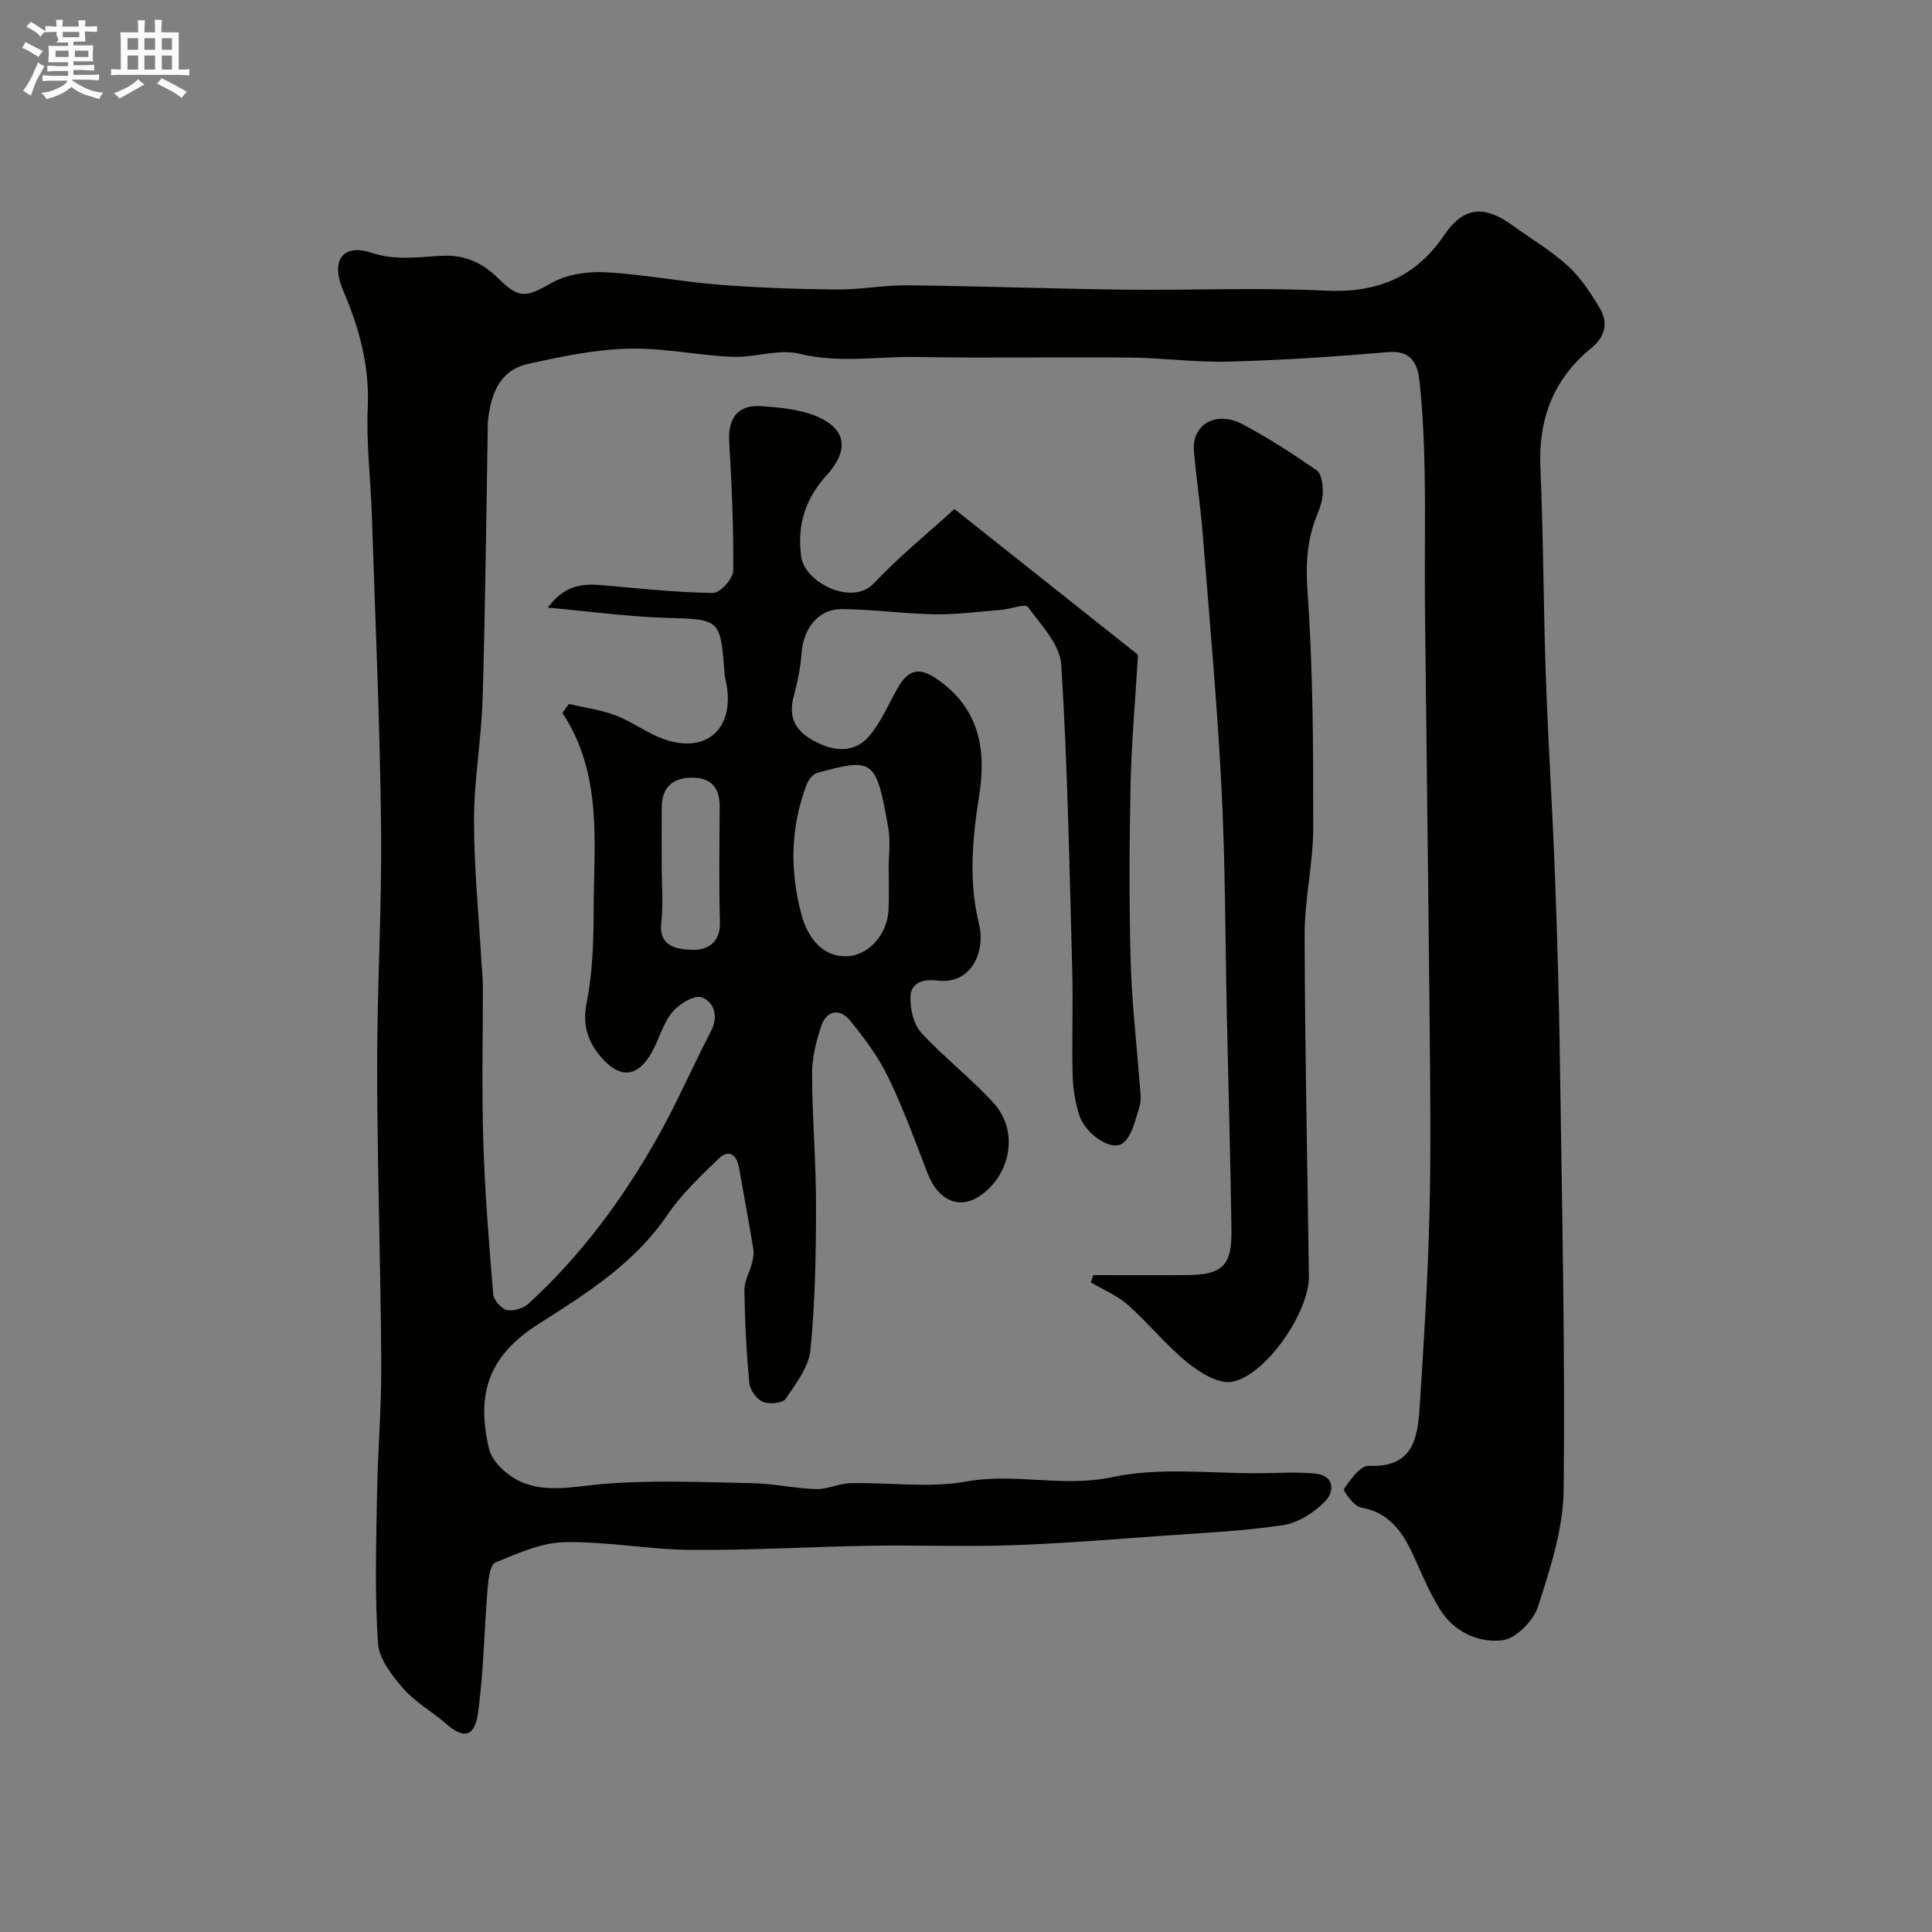 <svg enable-background="new 0 0 400 400" viewBox="0 0 400 400" xmlns="http://www.w3.org/2000/svg"><rect x="0" y="0" width="400" height="400" fill="#808080" stroke="none"/><path d="m6.8 9.5c.6.3 1.3.7 2.1 1.1-.4.4-.7.8-.9 1.2-.7-.4-1.3-.8-1.8-1.1s-1.1-.6-1.6-.8c.2-.4.5-.8.7-1.2.4.2.8.5 1.5.8zm.9 6.9c-.3.6-.5 1.1-.7 1.7s-.4 1.1-.6 1.7c-.6-.4-1.1-.7-1.6-1 .7-1 1.2-1.8 1.5-2.4.3-.5.6-1.1.8-1.7.3-.6.5-1.2.8-1.8.3.3.8.6 1.3.8-.7 1.3-1.2 2.2-1.5 2.7zm.1-11c.4.3 1 .7 1.7 1.1-.5.2-.8.6-1.1 1.1-.5-.6-1-1-1.4-1.2s-.9-.6-1.5-.8c.2-.4.5-.7.9-1.1.5.3.9.6 1.4.9zm10.5 13.1c1 .4 2 .6 3.1.7-.4.4-.7.8-.8 1.3-.9-.2-1.9-.6-3-.9-1-.4-2-.9-2.8-1.6-.5.4-1.1.9-1.9 1.3s-1.9.9-3.3 1.2c-.1-.3-.5-.8-1.1-1.3 1 0 2.1-.3 3.2-.8 1.2-.5 1.9-1 2.3-1.7h-3.2c-.4 0-1 0-2 .1v-1.2c1 0 1.7.1 2 .1h3.3v-1h-2.3c-.2 0-.9 0-2 .1v-1.2c1.2 0 1.9.1 2 .1h2.3v-.8h-4.1c0-.7.1-1.2.1-1.6 0-.5 0-1.1-.1-1.8h4.1v-.7h-2.5c1-.6.1-1.1.1-1.6v-.6h-.5c-.4 0-1 0-1.8.1v-1.3c1.2 0 1.9.1 2.1.1h.2c0-.3 0-.8-.1-1.4h1.4c0 .6-.1 1-.1 1.4h3.4c0-.4 0-.8-.1-1.3h1.5c0 .4-.1.9-.1 1.3.7 0 1.5 0 2.5-.1v1.2c-1 0-1.8-.1-2.5-.1v.6c0 .3 0 .8.1 1.5h-2.5v.8h4.1c0 .7-.1 1.3-.1 1.8s0 1 .1 1.5h-4.1v.8h1.4c.8 0 1.8 0 2.9-.1v1.2c-1 0-1.9-.1-2.8-.1h-1.5v1h3.2c.3 0 1 0 2.1-.1v1.2c-1.1 0-1.8-.1-2.1-.1h-3.4l-.1.1c1.4 1 2.4 1.5 3.4 1.9zm-4.1-6.7v-1.3h-2.7v1.3zm2.2-4.1v-1.1h-3.4v1.1zm1.9 4.1v-1.3h-2.8v1.3z" fill="#fcfafa"/><path d="m37 6.7v2.3 5.4c1 0 1.8 0 2.2-.1v1.3c-.6 0-1.5-.1-2.5-.1h-11.9c-.7 0-1.3 0-1.8.1v-1.3c.5 0 1.1.1 2 .1v-5.2c0-1 0-1.8-.1-2.5h3.7c0-1.3 0-2.1-.1-2.5h1.5c0 .4-.1 1.3-.1 2.5h2.2c0-1.2 0-2.1-.1-2.6h1.5c0 .4-.1 1.3-.1 2.6zm-12.3 13.7c-.3-.4-.7-.8-1.1-1.1 1.1-.4 2.1-.9 2.9-1.3.8-.5 1.5-1 2.1-1.6.4.4.9.8 1.3 1.1-2.5 1.4-4.2 2.4-5.2 2.9zm3.9-10.1v-2.4h-2.2v2.4zm0 4.1v-2.9h-2.2v2.9zm3.5-4.1v-2.4h-2.2v2.4zm0 4.1v-2.9h-2.2v2.9zm.4 2.9 1-1.1c.6.3 1.4.7 2.5 1.3s2 1.1 2.7 1.5c-.4.4-.8.8-1.1 1.3-.8-.8-2.5-1.7-5.1-3zm3.1-7v-2.4h-2.1v2.4zm0 4.1v-2.9h-2.1v2.9z" fill="#fcfafa"/><g fill="#010100"><path d="m117.77 145.74c3.25.77 6.63 1.21 9.72 2.39 3.46 1.32 6.53 3.7 10.02 4.92 8.64 3.03 14.44-2.06 12.95-11.08-.13-.81-.38-1.6-.44-2.41-.87-11.55-.87-11.3-12.34-11.65-7.77-.24-15.51-1.32-24.26-2.11 3.78-5.16 7.87-4.96 12.12-4.57 7.36.66 14.73 1.45 22.11 1.53 1.44.01 4.13-2.96 4.15-4.58.1-8.92-.3-17.86-.83-26.78-.28-4.75 1.77-7.63 6.54-7.31 3.85.25 7.9.62 11.41 2.05 6.39 2.6 6.92 7.09 2.23 12.25-4.32 4.76-6.17 10.15-5.28 16.81.73 5.46 10.59 10.33 15.05 5.58 5.08-5.42 10.91-10.13 16.68-15.39 12.79 10.15 25.79 20.47 38.01 30.17-.55 9.3-1.35 18.11-1.54 26.93-.26 12.16-.31 24.34.02 36.5.23 8.55 1.25 17.07 1.88 25.61.11 1.49.4 3.12-.04 4.47-.88 2.71-1.54 6.24-3.54 7.66-2.42 1.72-7.81-2.11-8.97-5.93-.8-2.63-1.28-5.44-1.34-8.19-.18-7.33.11-14.67-.09-22-.58-21.01-.95-42.03-2.27-62.99-.26-4.16-4.17-8.25-6.92-11.97-.54-.73-3.53.45-5.4.6-4.63.38-9.26 1-13.89.93-6.42-.1-12.84-1.04-19.26-1.07-4.83-.03-7.9 3.98-8.29 9.11-.23 3.05-.86 6.1-1.65 9.06-.99 3.72.01 6.49 3.2 8.51 4.87 3.08 9.46 3.2 12.5-.45 2.37-2.84 3.89-6.4 5.72-9.67 2.39-4.28 4.69-4.65 8.65-1.81 8.36 6.02 9.85 14.28 8.36 23.75-1.41 8.91-2.24 17.84-.03 26.79 1.33 5.39-1.41 12.5-8.66 11.61-2.78-.34-5.46.35-5.55 3.35-.08 2.49.62 5.69 2.22 7.43 4.73 5.17 10.4 9.48 15.08 14.68 5.21 5.8 3.45 14.94-3.1 19.24-4.21 2.76-8.54.73-10.66-4.79-2.57-6.68-5.02-13.44-8.13-19.86-2.04-4.22-4.93-8.1-7.9-11.76-2.09-2.57-4.85-2.17-5.96 1.08-1.09 3.19-1.93 6.65-1.92 9.99.03 9.1.83 18.2.82 27.3-.01 9.94-.18 19.91-1.15 29.78-.35 3.55-3 7.02-5.14 10.16-.63.92-3.38 1.17-4.7.63-1.28-.54-2.68-2.42-2.81-3.83-.61-6.41-.94-12.86-1.03-19.29-.03-1.88 1.11-3.77 1.59-5.68.24-.94.41-1.98.25-2.92-.92-5.57-1.96-11.11-2.94-16.67-.51-2.91-2.13-4.01-4.36-1.84-3.71 3.62-7.59 7.24-10.47 11.5-6.83 10.08-16.79 16.31-26.68 22.6-10.42 6.62-12.97 14.51-10.24 25.94.64 2.68 3.88 5.56 6.63 6.76 5.35 2.33 11.1.92 16.85.44 10.26-.86 20.65-.38 30.98-.18 4.4.08 8.79 1.1 13.19 1.23 2.39.07 4.8-1.18 7.22-1.23 8-.17 16.2 1.06 23.95-.34 10.1-1.84 19.98 1.29 30.23-.91 9.88-2.12 20.53-.7 30.84-.81 3.68-.04 7.39-.28 11.04.07 4.24.41 4.09 3.8 2.11 5.8-2.27 2.31-5.58 4.43-8.7 4.89-8.28 1.24-16.69 1.61-25.06 2.21-10.36.74-20.72 1.59-31.1 1.95-9.68.33-19.39-.06-29.09.1-12.46.2-24.92.96-37.38.86-8.7-.07-17.4-1.78-26.08-1.6-4.83.1-9.72 2.31-14.33 4.21-1.09.45-1.46 3.42-1.61 5.28-.72 8.68-.8 17.43-2.02 26.03-.69 4.92-3.07 5.21-6.63 2.04-2.81-2.5-6.28-4.35-8.71-7.14-2.36-2.72-5.11-6.17-5.34-9.46-.69-10.14-.38-20.37-.21-30.55.15-9.1.95-18.21.89-27.3-.12-20.44-.83-40.87-.86-61.3-.02-16.6 1.01-33.21.82-49.8-.24-21.54-1.21-43.07-1.91-64.61-.24-7.44-1.18-14.89-.85-22.3.39-8.66-1.78-16.53-5.11-24.28-2.58-6.01-.2-9.77 5.82-7.79 5.21 1.71 9.95.84 14.88.63 4.66-.19 8.25 1.52 11.46 4.71 4.37 4.35 5.8 3.87 11.07.89 3.15-1.78 7.44-2.38 11.15-2.18 7.83.42 15.59 1.96 23.42 2.57 8.08.64 16.2.92 24.3 1 4.93.05 9.87-.92 14.8-.87 14.94.16 29.87.72 44.8.9 13.88.16 27.78-.47 41.63.2 10.64.52 18.61-2.6 24.7-11.56 4.03-5.93 8.35-6.1 14.07-1.96 3.84 2.78 7.99 5.22 11.47 8.39 2.64 2.4 4.69 5.57 6.57 8.67 1.84 3.03 1.22 5.97-1.67 8.32-7.87 6.41-11.02 14.69-10.58 24.81.63 14.29.62 28.61 1.12 42.9.49 14.04 1.4 28.07 1.92 42.11.48 12.76.83 25.53 1.01 38.3.41 29.43 1.08 58.87.77 88.3-.09 8.11-2.79 16.35-5.32 24.2-.94 2.93-4.61 6.65-7.38 6.96-4.98.56-10.03-1.73-12.95-6.48-1.8-2.91-3.22-6.07-4.61-9.21-2.41-5.47-4.9-10.59-11.75-11.82-1.42-.26-3.72-3.45-3.46-3.83 1.31-1.94 3.4-4.85 5.1-4.78 9.37.43 10.16-5.96 10.58-12.52.84-13.02 1.66-26.06 1.99-39.1.34-13.35.18-26.72.05-40.08-.27-28.79-.67-57.58-.97-86.37-.09-9.2.11-18.41-.06-27.61-.11-6.28-.4-12.58-1.06-18.82-.37-3.46-1.53-6.51-6.44-6.09-11.01.94-22.05 1.67-33.09 1.97-6.77.19-13.57-.78-20.36-.84-14.7-.14-29.4.15-44.1-.12-8.12-.15-16.19 1.36-24.41-.67-4.29-1.06-9.23.83-13.85.64-7.2-.3-14.4-1.9-21.57-1.7-6.96.2-13.95 1.64-20.79 3.18-6.03 1.36-7.7 6.47-8.29 11.97-.04.33 0 .67-.01 1-.33 18.77-.51 37.54-1.07 56.3-.25 8.38-1.77 16.74-1.78 25.11-.01 9.89.99 19.77 1.55 29.66.08 1.48.28 2.97.28 4.45.02 10.83-.25 21.67.09 32.5.33 10.54 1.18 21.08 2.05 31.59.1 1.22 1.66 3.01 2.83 3.28 1.35.31 3.42-.34 4.49-1.32 11-10.08 19.75-21.96 26.99-34.93 3.89-6.97 7.06-14.33 10.75-21.41 1.64-3.15.71-6.07-1.87-7.07-1.49-.57-4.72 1.39-6.12 3.08-1.91 2.31-2.69 5.51-4.18 8.21-2.87 5.22-6.53 5.7-10.47 1.18-2.75-3.15-4-6.59-3.08-11.26 1.23-6.26 1.45-12.79 1.46-19.21.03-13.91 1.93-28.15-6.47-40.89.45-.62.89-1.24 1.33-1.86zm66.22 34.18c0-2.82.41-5.72-.07-8.45-2.51-14.37-3.11-14.6-14.67-11.47-.9.24-1.85 1.41-2.21 2.37-3.37 8.79-3.55 17.65-1.16 26.8 1.45 5.55 4.94 9.24 9.92 8.78 4.24-.39 7.93-4.64 8.16-9.56.14-2.82.04-5.65.03-8.47zm-46.99-.84c0 3.98.36 8.01-.09 11.94-.58 5.06 3.4 5.48 6.14 5.63 3.06.17 6.15-1.22 6.01-5.72-.24-7.96-.09-15.93-.06-23.89.02-4.03-1.85-6.12-5.94-6.03-3.97.09-6.02 2.15-6.06 6.13-.03 3.98 0 7.96 0 11.94z"/><path d="m226.35 264c6.44 0 12.88.04 19.32-.01 7.42-.06 9.39-1.92 9.29-9.28-.21-14.93-.64-29.87-.96-44.8-.34-15.6-.3-31.22-1.1-46.79-.9-17.58-2.5-35.13-3.9-52.69-.45-5.7-1.33-11.37-1.81-17.08-.46-5.49 4.61-8.41 10.08-5.51 5.31 2.82 10.39 6.11 15.34 9.54.99.69 1.25 2.9 1.26 4.41 0 1.58-.52 3.23-1.14 4.72-2.17 5.23-2.41 10.37-2.01 16.17 1.14 16.21 1.19 32.51 1.17 48.78-.01 7.36-1.8 14.72-1.78 22.09.05 23.6.58 47.2.88 70.79.09 7.26-8.94 20.49-15.91 21.75-2.79.5-6.66-1.9-9.23-3.98-4.43-3.6-8.06-8.16-12.34-11.95-2.21-1.96-5.1-3.13-7.68-4.66.17-.5.35-1 .52-1.5z"/></g></svg>